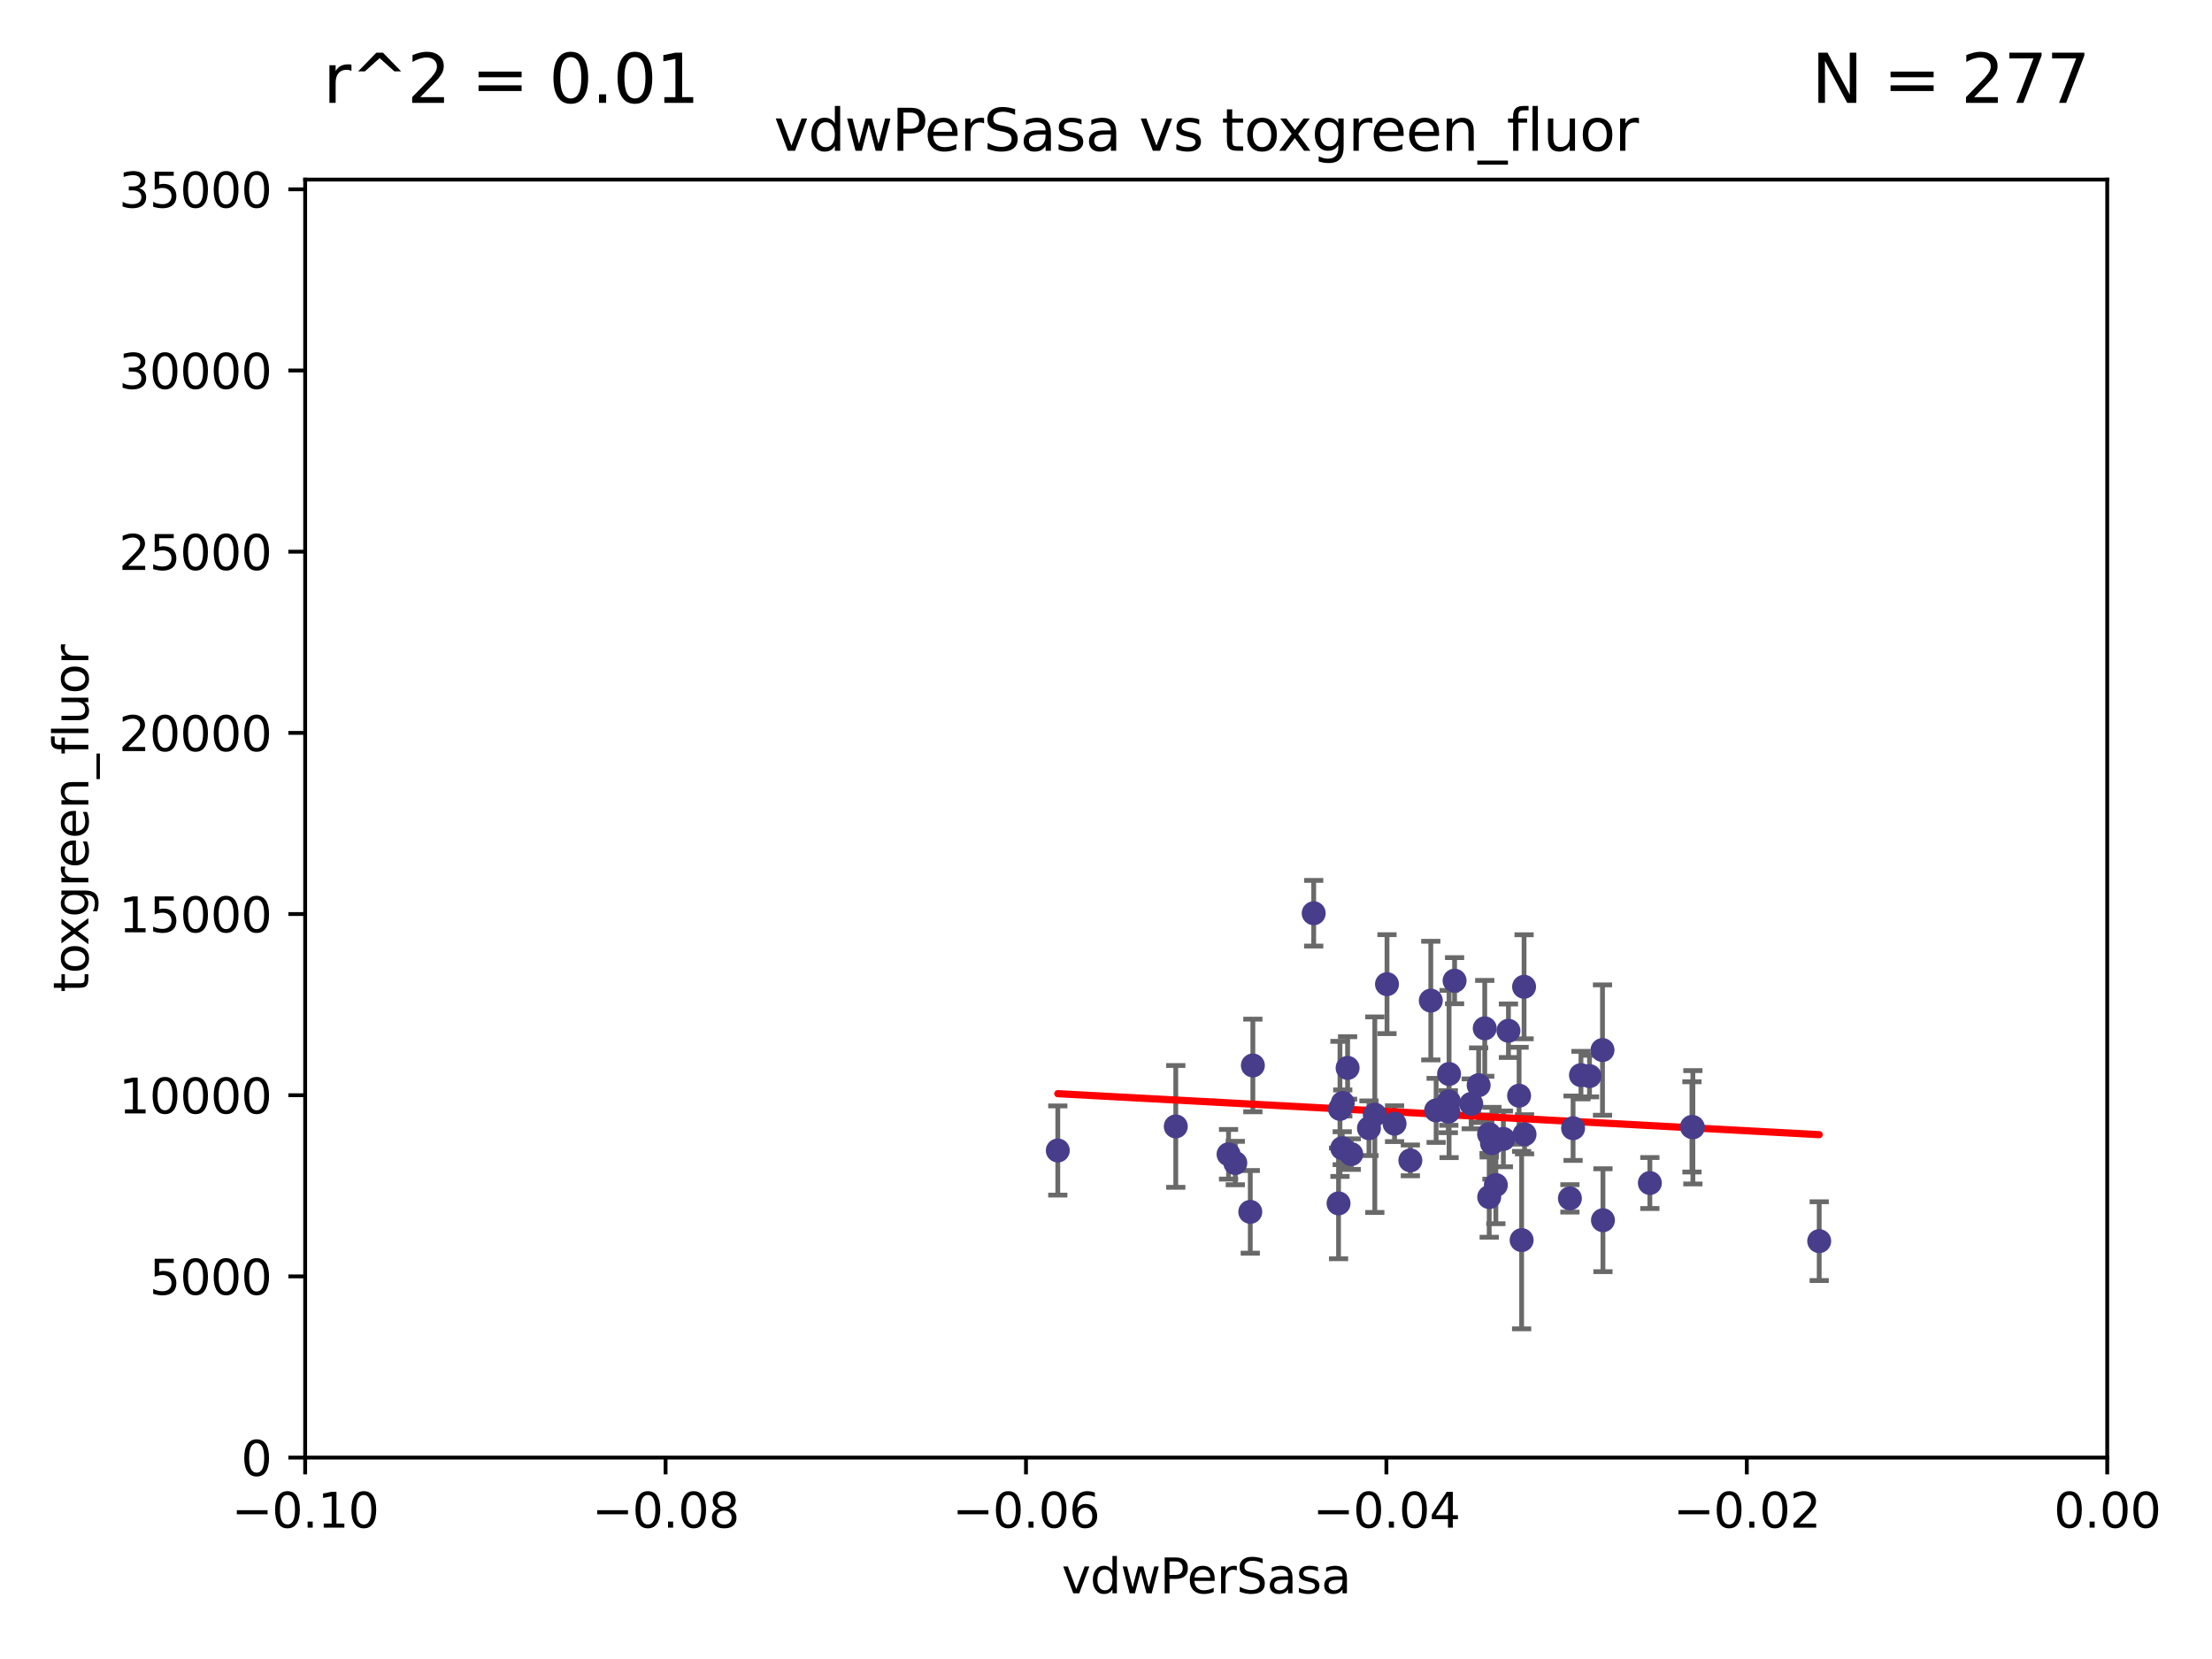 <?xml version="1.0" encoding="utf-8" standalone="no"?>
<!DOCTYPE svg PUBLIC "-//W3C//DTD SVG 1.1//EN"
  "http://www.w3.org/Graphics/SVG/1.1/DTD/svg11.dtd">
<svg xmlns:xlink="http://www.w3.org/1999/xlink" width="460.8pt" height="345.6pt" viewBox="0 0 460.8 345.6" xmlns="http://www.w3.org/2000/svg" version="1.1">
 <defs>
  <style type="text/css">*{stroke-linejoin: round; stroke-linecap: butt}</style>
 </defs>
 <g id="figure_1">
  <g id="patch_1">
   <path d="M 0 345.6 
L 460.8 345.6 
L 460.8 0 
L 0 0 
z
" style="fill: #ffffff"/>
  </g>
  <g id="axes_1">
   <g id="patch_2">
    <path d="M 63.571 303.64 
L 438.975 303.64 
L 438.975 37.411 
L 63.571 37.411 
z
" style="fill: #ffffff"/>
   </g>
   <g id="PathCollection_1">
    <defs>
     <path id="m61503a7f42" d="M 0 1.118 
C 0.297 1.118 0.581 1 0.791 0.791 
C 1 0.581 1.118 0.297 1.118 0 
C 1.118 -0.297 1 -0.581 0.791 -0.791 
C 0.581 -1 0.297 -1.118 0 -1.118 
C -0.297 -1.118 -0.581 -1 -0.791 -0.791 
C -1 -0.581 -1.118 -0.297 -1.118 0 
C -1.118 0.297 -1 0.581 -0.791 0.791 
C -0.581 1 -0.297 1.118 0 1.118 
z
" style="stroke: #483d8b"/>
    </defs>
    <g clip-path="url(#p4b8a49707b)">
     <use xlink:href="#m61503a7f42" x="301.869" y="223.736" style="fill: #483d8b; stroke: #483d8b"/>
     <use xlink:href="#m61503a7f42" x="327.701" y="235.028" style="fill: #483d8b; stroke: #483d8b"/>
     <use xlink:href="#m61503a7f42" x="299.173" y="231.316" style="fill: #483d8b; stroke: #483d8b"/>
     <use xlink:href="#m61503a7f42" x="255.931" y="240.453" style="fill: #483d8b; stroke: #483d8b"/>
     <use xlink:href="#m61503a7f42" x="279.718" y="229.77" style="fill: #483d8b; stroke: #483d8b"/>
     <use xlink:href="#m61503a7f42" x="273.667" y="190.244" style="fill: #483d8b; stroke: #483d8b"/>
     <use xlink:href="#m61503a7f42" x="314.237" y="214.727" style="fill: #483d8b; stroke: #483d8b"/>
     <use xlink:href="#m61503a7f42" x="329.345" y="223.968" style="fill: #483d8b; stroke: #483d8b"/>
     <use xlink:href="#m61503a7f42" x="309.299" y="214.218" style="fill: #483d8b; stroke: #483d8b"/>
     <use xlink:href="#m61503a7f42" x="301.816" y="229.425" style="fill: #483d8b; stroke: #483d8b"/>
     <use xlink:href="#m61503a7f42" x="279.141" y="231.002" style="fill: #483d8b; stroke: #483d8b"/>
     <use xlink:href="#m61503a7f42" x="310.205" y="236.266" style="fill: #483d8b; stroke: #483d8b"/>
     <use xlink:href="#m61503a7f42" x="313.18" y="237.253" style="fill: #483d8b; stroke: #483d8b"/>
     <use xlink:href="#m61503a7f42" x="317.493" y="205.563" style="fill: #483d8b; stroke: #483d8b"/>
     <use xlink:href="#m61503a7f42" x="316.454" y="228.253" style="fill: #483d8b; stroke: #483d8b"/>
     <use xlink:href="#m61503a7f42" x="301.711" y="231.584" style="fill: #483d8b; stroke: #483d8b"/>
     <use xlink:href="#m61503a7f42" x="290.515" y="234.086" style="fill: #483d8b; stroke: #483d8b"/>
     <use xlink:href="#m61503a7f42" x="298.061" y="208.443" style="fill: #483d8b; stroke: #483d8b"/>
     <use xlink:href="#m61503a7f42" x="352.658" y="234.834" style="fill: #483d8b; stroke: #483d8b"/>
     <use xlink:href="#m61503a7f42" x="310.23" y="249.375" style="fill: #483d8b; stroke: #483d8b"/>
     <use xlink:href="#m61503a7f42" x="260.456" y="252.451" style="fill: #483d8b; stroke: #483d8b"/>
     <use xlink:href="#m61503a7f42" x="343.696" y="246.444" style="fill: #483d8b; stroke: #483d8b"/>
     <use xlink:href="#m61503a7f42" x="257.336" y="242.282" style="fill: #483d8b; stroke: #483d8b"/>
     <use xlink:href="#m61503a7f42" x="333.831" y="218.744" style="fill: #483d8b; stroke: #483d8b"/>
     <use xlink:href="#m61503a7f42" x="278.845" y="250.686" style="fill: #483d8b; stroke: #483d8b"/>
     <use xlink:href="#m61503a7f42" x="285.181" y="235.033" style="fill: #483d8b; stroke: #483d8b"/>
     <use xlink:href="#m61503a7f42" x="333.925" y="254.194" style="fill: #483d8b; stroke: #483d8b"/>
     <use xlink:href="#m61503a7f42" x="317.592" y="236.297" style="fill: #483d8b; stroke: #483d8b"/>
     <use xlink:href="#m61503a7f42" x="279.611" y="239.188" style="fill: #483d8b; stroke: #483d8b"/>
     <use xlink:href="#m61503a7f42" x="352.463" y="234.753" style="fill: #483d8b; stroke: #483d8b"/>
     <use xlink:href="#m61503a7f42" x="331.126" y="224.171" style="fill: #483d8b; stroke: #483d8b"/>
     <use xlink:href="#m61503a7f42" x="311.615" y="246.865" style="fill: #483d8b; stroke: #483d8b"/>
     <use xlink:href="#m61503a7f42" x="308.028" y="226.066" style="fill: #483d8b; stroke: #483d8b"/>
     <use xlink:href="#m61503a7f42" x="281.49" y="240.422" style="fill: #483d8b; stroke: #483d8b"/>
     <use xlink:href="#m61503a7f42" x="288.936" y="205.017" style="fill: #483d8b; stroke: #483d8b"/>
     <use xlink:href="#m61503a7f42" x="280.73" y="222.466" style="fill: #483d8b; stroke: #483d8b"/>
     <use xlink:href="#m61503a7f42" x="310.802" y="238.155" style="fill: #483d8b; stroke: #483d8b"/>
     <use xlink:href="#m61503a7f42" x="260.994" y="221.952" style="fill: #483d8b; stroke: #483d8b"/>
     <use xlink:href="#m61503a7f42" x="306.484" y="229.951" style="fill: #483d8b; stroke: #483d8b"/>
     <use xlink:href="#m61503a7f42" x="293.802" y="241.729" style="fill: #483d8b; stroke: #483d8b"/>
     <use xlink:href="#m61503a7f42" x="316.984" y="258.335" style="fill: #483d8b; stroke: #483d8b"/>
     <use xlink:href="#m61503a7f42" x="303.016" y="204.297" style="fill: #483d8b; stroke: #483d8b"/>
     <use xlink:href="#m61503a7f42" x="244.936" y="234.653" style="fill: #483d8b; stroke: #483d8b"/>
     <use xlink:href="#m61503a7f42" x="220.359" y="239.668" style="fill: #483d8b; stroke: #483d8b"/>
     <use xlink:href="#m61503a7f42" x="327.041" y="249.644" style="fill: #483d8b; stroke: #483d8b"/>
     <use xlink:href="#m61503a7f42" x="378.974" y="258.553" style="fill: #483d8b; stroke: #483d8b"/>
     <use xlink:href="#m61503a7f42" x="286.397" y="232.21" style="fill: #483d8b; stroke: #483d8b"/>
    </g>
   </g>
   <g id="matplotlib.axis_1">
    <g id="xtick_1">
     <g id="line2d_1">
      <defs>
       <path id="m9d78a6d07c" d="M 0 0 
L 0 3.5 
" style="stroke: #000000; stroke-width: 0.8"/>
      </defs>
      <g>
       <use xlink:href="#m9d78a6d07c" x="63.571" y="303.64" style="stroke: #000000; stroke-width: 0.8"/>
      </g>
     </g>
     <g id="text_1">
      <!-- −0.10 -->
      <g transform="translate(48.249 318.238)scale(0.1 -0.1)">
       <defs>
        <path id="DejaVuSans-2212" d="M 678 2272 
L 4684 2272 
L 4684 1741 
L 678 1741 
L 678 2272 
z
" transform="scale(0.016)"/>
        <path id="DejaVuSans-30" d="M 2034 4250 
Q 1547 4250 1301 3770 
Q 1056 3291 1056 2328 
Q 1056 1369 1301 889 
Q 1547 409 2034 409 
Q 2525 409 2770 889 
Q 3016 1369 3016 2328 
Q 3016 3291 2770 3770 
Q 2525 4250 2034 4250 
z
M 2034 4750 
Q 2819 4750 3233 4129 
Q 3647 3509 3647 2328 
Q 3647 1150 3233 529 
Q 2819 -91 2034 -91 
Q 1250 -91 836 529 
Q 422 1150 422 2328 
Q 422 3509 836 4129 
Q 1250 4750 2034 4750 
z
" transform="scale(0.016)"/>
        <path id="DejaVuSans-2e" d="M 684 794 
L 1344 794 
L 1344 0 
L 684 0 
L 684 794 
z
" transform="scale(0.016)"/>
        <path id="DejaVuSans-31" d="M 794 531 
L 1825 531 
L 1825 4091 
L 703 3866 
L 703 4441 
L 1819 4666 
L 2450 4666 
L 2450 531 
L 3481 531 
L 3481 0 
L 794 0 
L 794 531 
z
" transform="scale(0.016)"/>
       </defs>
       <use xlink:href="#DejaVuSans-2212"/>
       <use xlink:href="#DejaVuSans-30" x="83.789"/>
       <use xlink:href="#DejaVuSans-2e" x="147.412"/>
       <use xlink:href="#DejaVuSans-31" x="179.199"/>
       <use xlink:href="#DejaVuSans-30" x="242.822"/>
      </g>
     </g>
    </g>
    <g id="xtick_2">
     <g id="line2d_2">
      <g>
       <use xlink:href="#m9d78a6d07c" x="138.652" y="303.64" style="stroke: #000000; stroke-width: 0.8"/>
      </g>
     </g>
     <g id="text_2">
      <!-- −0.08 -->
      <g transform="translate(123.329 318.238)scale(0.1 -0.1)">
       <defs>
        <path id="DejaVuSans-38" d="M 2034 2216 
Q 1584 2216 1326 1975 
Q 1069 1734 1069 1313 
Q 1069 891 1326 650 
Q 1584 409 2034 409 
Q 2484 409 2743 651 
Q 3003 894 3003 1313 
Q 3003 1734 2745 1975 
Q 2488 2216 2034 2216 
z
M 1403 2484 
Q 997 2584 770 2862 
Q 544 3141 544 3541 
Q 544 4100 942 4425 
Q 1341 4750 2034 4750 
Q 2731 4750 3128 4425 
Q 3525 4100 3525 3541 
Q 3525 3141 3298 2862 
Q 3072 2584 2669 2484 
Q 3125 2378 3379 2068 
Q 3634 1759 3634 1313 
Q 3634 634 3220 271 
Q 2806 -91 2034 -91 
Q 1263 -91 848 271 
Q 434 634 434 1313 
Q 434 1759 690 2068 
Q 947 2378 1403 2484 
z
M 1172 3481 
Q 1172 3119 1398 2916 
Q 1625 2713 2034 2713 
Q 2441 2713 2670 2916 
Q 2900 3119 2900 3481 
Q 2900 3844 2670 4047 
Q 2441 4250 2034 4250 
Q 1625 4250 1398 4047 
Q 1172 3844 1172 3481 
z
" transform="scale(0.016)"/>
       </defs>
       <use xlink:href="#DejaVuSans-2212"/>
       <use xlink:href="#DejaVuSans-30" x="83.789"/>
       <use xlink:href="#DejaVuSans-2e" x="147.412"/>
       <use xlink:href="#DejaVuSans-30" x="179.199"/>
       <use xlink:href="#DejaVuSans-38" x="242.822"/>
      </g>
     </g>
    </g>
    <g id="xtick_3">
     <g id="line2d_3">
      <g>
       <use xlink:href="#m9d78a6d07c" x="213.733" y="303.64" style="stroke: #000000; stroke-width: 0.8"/>
      </g>
     </g>
     <g id="text_3">
      <!-- −0.06 -->
      <g transform="translate(198.41 318.238)scale(0.1 -0.1)">
       <defs>
        <path id="DejaVuSans-36" d="M 2113 2584 
Q 1688 2584 1439 2293 
Q 1191 2003 1191 1497 
Q 1191 994 1439 701 
Q 1688 409 2113 409 
Q 2538 409 2786 701 
Q 3034 994 3034 1497 
Q 3034 2003 2786 2293 
Q 2538 2584 2113 2584 
z
M 3366 4563 
L 3366 3988 
Q 3128 4100 2886 4159 
Q 2644 4219 2406 4219 
Q 1781 4219 1451 3797 
Q 1122 3375 1075 2522 
Q 1259 2794 1537 2939 
Q 1816 3084 2150 3084 
Q 2853 3084 3261 2657 
Q 3669 2231 3669 1497 
Q 3669 778 3244 343 
Q 2819 -91 2113 -91 
Q 1303 -91 875 529 
Q 447 1150 447 2328 
Q 447 3434 972 4092 
Q 1497 4750 2381 4750 
Q 2619 4750 2861 4703 
Q 3103 4656 3366 4563 
z
" transform="scale(0.016)"/>
       </defs>
       <use xlink:href="#DejaVuSans-2212"/>
       <use xlink:href="#DejaVuSans-30" x="83.789"/>
       <use xlink:href="#DejaVuSans-2e" x="147.412"/>
       <use xlink:href="#DejaVuSans-30" x="179.199"/>
       <use xlink:href="#DejaVuSans-36" x="242.822"/>
      </g>
     </g>
    </g>
    <g id="xtick_4">
     <g id="line2d_4">
      <g>
       <use xlink:href="#m9d78a6d07c" x="288.813" y="303.64" style="stroke: #000000; stroke-width: 0.8"/>
      </g>
     </g>
     <g id="text_4">
      <!-- −0.04 -->
      <g transform="translate(273.491 318.238)scale(0.1 -0.1)">
       <defs>
        <path id="DejaVuSans-34" d="M 2419 4116 
L 825 1625 
L 2419 1625 
L 2419 4116 
z
M 2253 4666 
L 3047 4666 
L 3047 1625 
L 3713 1625 
L 3713 1100 
L 3047 1100 
L 3047 0 
L 2419 0 
L 2419 1100 
L 313 1100 
L 313 1709 
L 2253 4666 
z
" transform="scale(0.016)"/>
       </defs>
       <use xlink:href="#DejaVuSans-2212"/>
       <use xlink:href="#DejaVuSans-30" x="83.789"/>
       <use xlink:href="#DejaVuSans-2e" x="147.412"/>
       <use xlink:href="#DejaVuSans-30" x="179.199"/>
       <use xlink:href="#DejaVuSans-34" x="242.822"/>
      </g>
     </g>
    </g>
    <g id="xtick_5">
     <g id="line2d_5">
      <g>
       <use xlink:href="#m9d78a6d07c" x="363.894" y="303.64" style="stroke: #000000; stroke-width: 0.8"/>
      </g>
     </g>
     <g id="text_5">
      <!-- −0.02 -->
      <g transform="translate(348.572 318.238)scale(0.1 -0.1)">
       <defs>
        <path id="DejaVuSans-32" d="M 1228 531 
L 3431 531 
L 3431 0 
L 469 0 
L 469 531 
Q 828 903 1448 1529 
Q 2069 2156 2228 2338 
Q 2531 2678 2651 2914 
Q 2772 3150 2772 3378 
Q 2772 3750 2511 3984 
Q 2250 4219 1831 4219 
Q 1534 4219 1204 4116 
Q 875 4013 500 3803 
L 500 4441 
Q 881 4594 1212 4672 
Q 1544 4750 1819 4750 
Q 2544 4750 2975 4387 
Q 3406 4025 3406 3419 
Q 3406 3131 3298 2873 
Q 3191 2616 2906 2266 
Q 2828 2175 2409 1742 
Q 1991 1309 1228 531 
z
" transform="scale(0.016)"/>
       </defs>
       <use xlink:href="#DejaVuSans-2212"/>
       <use xlink:href="#DejaVuSans-30" x="83.789"/>
       <use xlink:href="#DejaVuSans-2e" x="147.412"/>
       <use xlink:href="#DejaVuSans-30" x="179.199"/>
       <use xlink:href="#DejaVuSans-32" x="242.822"/>
      </g>
     </g>
    </g>
    <g id="xtick_6">
     <g id="line2d_6">
      <g>
       <use xlink:href="#m9d78a6d07c" x="438.975" y="303.64" style="stroke: #000000; stroke-width: 0.8"/>
      </g>
     </g>
     <g id="text_6">
      <!-- 0.00 -->
      <g transform="translate(427.842 318.238)scale(0.1 -0.1)">
       <use xlink:href="#DejaVuSans-30"/>
       <use xlink:href="#DejaVuSans-2e" x="63.623"/>
       <use xlink:href="#DejaVuSans-30" x="95.41"/>
       <use xlink:href="#DejaVuSans-30" x="159.033"/>
      </g>
     </g>
    </g>
    <g id="text_7">
     <!-- vdwPerSasa -->
     <g transform="translate(221.178 331.917)scale(0.1 -0.1)">
      <defs>
       <path id="DejaVuSans-76" d="M 191 3500 
L 800 3500 
L 1894 563 
L 2988 3500 
L 3597 3500 
L 2284 0 
L 1503 0 
L 191 3500 
z
" transform="scale(0.016)"/>
       <path id="DejaVuSans-64" d="M 2906 2969 
L 2906 4863 
L 3481 4863 
L 3481 0 
L 2906 0 
L 2906 525 
Q 2725 213 2448 61 
Q 2172 -91 1784 -91 
Q 1150 -91 751 415 
Q 353 922 353 1747 
Q 353 2572 751 3078 
Q 1150 3584 1784 3584 
Q 2172 3584 2448 3432 
Q 2725 3281 2906 2969 
z
M 947 1747 
Q 947 1113 1208 752 
Q 1469 391 1925 391 
Q 2381 391 2643 752 
Q 2906 1113 2906 1747 
Q 2906 2381 2643 2742 
Q 2381 3103 1925 3103 
Q 1469 3103 1208 2742 
Q 947 2381 947 1747 
z
" transform="scale(0.016)"/>
       <path id="DejaVuSans-77" d="M 269 3500 
L 844 3500 
L 1563 769 
L 2278 3500 
L 2956 3500 
L 3675 769 
L 4391 3500 
L 4966 3500 
L 4050 0 
L 3372 0 
L 2619 2869 
L 1863 0 
L 1184 0 
L 269 3500 
z
" transform="scale(0.016)"/>
       <path id="DejaVuSans-50" d="M 1259 4147 
L 1259 2394 
L 2053 2394 
Q 2494 2394 2734 2622 
Q 2975 2850 2975 3272 
Q 2975 3691 2734 3919 
Q 2494 4147 2053 4147 
L 1259 4147 
z
M 628 4666 
L 2053 4666 
Q 2838 4666 3239 4311 
Q 3641 3956 3641 3272 
Q 3641 2581 3239 2228 
Q 2838 1875 2053 1875 
L 1259 1875 
L 1259 0 
L 628 0 
L 628 4666 
z
" transform="scale(0.016)"/>
       <path id="DejaVuSans-65" d="M 3597 1894 
L 3597 1613 
L 953 1613 
Q 991 1019 1311 708 
Q 1631 397 2203 397 
Q 2534 397 2845 478 
Q 3156 559 3463 722 
L 3463 178 
Q 3153 47 2828 -22 
Q 2503 -91 2169 -91 
Q 1331 -91 842 396 
Q 353 884 353 1716 
Q 353 2575 817 3079 
Q 1281 3584 2069 3584 
Q 2775 3584 3186 3129 
Q 3597 2675 3597 1894 
z
M 3022 2063 
Q 3016 2534 2758 2815 
Q 2500 3097 2075 3097 
Q 1594 3097 1305 2825 
Q 1016 2553 972 2059 
L 3022 2063 
z
" transform="scale(0.016)"/>
       <path id="DejaVuSans-72" d="M 2631 2963 
Q 2534 3019 2420 3045 
Q 2306 3072 2169 3072 
Q 1681 3072 1420 2755 
Q 1159 2438 1159 1844 
L 1159 0 
L 581 0 
L 581 3500 
L 1159 3500 
L 1159 2956 
Q 1341 3275 1631 3429 
Q 1922 3584 2338 3584 
Q 2397 3584 2469 3576 
Q 2541 3569 2628 3553 
L 2631 2963 
z
" transform="scale(0.016)"/>
       <path id="DejaVuSans-53" d="M 3425 4513 
L 3425 3897 
Q 3066 4069 2747 4153 
Q 2428 4238 2131 4238 
Q 1616 4238 1336 4038 
Q 1056 3838 1056 3469 
Q 1056 3159 1242 3001 
Q 1428 2844 1947 2747 
L 2328 2669 
Q 3034 2534 3370 2195 
Q 3706 1856 3706 1288 
Q 3706 609 3251 259 
Q 2797 -91 1919 -91 
Q 1588 -91 1214 -16 
Q 841 59 441 206 
L 441 856 
Q 825 641 1194 531 
Q 1563 422 1919 422 
Q 2459 422 2753 634 
Q 3047 847 3047 1241 
Q 3047 1584 2836 1778 
Q 2625 1972 2144 2069 
L 1759 2144 
Q 1053 2284 737 2584 
Q 422 2884 422 3419 
Q 422 4038 858 4394 
Q 1294 4750 2059 4750 
Q 2388 4750 2728 4690 
Q 3069 4631 3425 4513 
z
" transform="scale(0.016)"/>
       <path id="DejaVuSans-61" d="M 2194 1759 
Q 1497 1759 1228 1600 
Q 959 1441 959 1056 
Q 959 750 1161 570 
Q 1363 391 1709 391 
Q 2188 391 2477 730 
Q 2766 1069 2766 1631 
L 2766 1759 
L 2194 1759 
z
M 3341 1997 
L 3341 0 
L 2766 0 
L 2766 531 
Q 2569 213 2275 61 
Q 1981 -91 1556 -91 
Q 1019 -91 701 211 
Q 384 513 384 1019 
Q 384 1609 779 1909 
Q 1175 2209 1959 2209 
L 2766 2209 
L 2766 2266 
Q 2766 2663 2505 2880 
Q 2244 3097 1772 3097 
Q 1472 3097 1187 3025 
Q 903 2953 641 2809 
L 641 3341 
Q 956 3463 1253 3523 
Q 1550 3584 1831 3584 
Q 2591 3584 2966 3190 
Q 3341 2797 3341 1997 
z
" transform="scale(0.016)"/>
       <path id="DejaVuSans-73" d="M 2834 3397 
L 2834 2853 
Q 2591 2978 2328 3040 
Q 2066 3103 1784 3103 
Q 1356 3103 1142 2972 
Q 928 2841 928 2578 
Q 928 2378 1081 2264 
Q 1234 2150 1697 2047 
L 1894 2003 
Q 2506 1872 2764 1633 
Q 3022 1394 3022 966 
Q 3022 478 2636 193 
Q 2250 -91 1575 -91 
Q 1294 -91 989 -36 
Q 684 19 347 128 
L 347 722 
Q 666 556 975 473 
Q 1284 391 1588 391 
Q 1994 391 2212 530 
Q 2431 669 2431 922 
Q 2431 1156 2273 1281 
Q 2116 1406 1581 1522 
L 1381 1569 
Q 847 1681 609 1914 
Q 372 2147 372 2553 
Q 372 3047 722 3315 
Q 1072 3584 1716 3584 
Q 2034 3584 2315 3537 
Q 2597 3491 2834 3397 
z
" transform="scale(0.016)"/>
      </defs>
      <use xlink:href="#DejaVuSans-76"/>
      <use xlink:href="#DejaVuSans-64" x="59.18"/>
      <use xlink:href="#DejaVuSans-77" x="122.656"/>
      <use xlink:href="#DejaVuSans-50" x="204.443"/>
      <use xlink:href="#DejaVuSans-65" x="261.121"/>
      <use xlink:href="#DejaVuSans-72" x="322.645"/>
      <use xlink:href="#DejaVuSans-53" x="363.758"/>
      <use xlink:href="#DejaVuSans-61" x="427.234"/>
      <use xlink:href="#DejaVuSans-73" x="488.514"/>
      <use xlink:href="#DejaVuSans-61" x="540.613"/>
     </g>
    </g>
   </g>
   <g id="matplotlib.axis_2">
    <g id="ytick_1">
     <g id="line2d_7">
      <defs>
       <path id="mb62cfe58e7" d="M 0 0 
L -3.5 0 
" style="stroke: #000000; stroke-width: 0.8"/>
      </defs>
      <g>
       <use xlink:href="#mb62cfe58e7" x="63.571" y="303.64" style="stroke: #000000; stroke-width: 0.8"/>
      </g>
     </g>
     <g id="text_8">
      <!-- 0 -->
      <g transform="translate(50.209 307.439)scale(0.1 -0.1)">
       <use xlink:href="#DejaVuSans-30"/>
      </g>
     </g>
    </g>
    <g id="ytick_2">
     <g id="line2d_8">
      <g>
       <use xlink:href="#mb62cfe58e7" x="63.571" y="265.897" style="stroke: #000000; stroke-width: 0.8"/>
      </g>
     </g>
     <g id="text_9">
      <!-- 5000 -->
      <g transform="translate(31.121 269.696)scale(0.1 -0.1)">
       <defs>
        <path id="DejaVuSans-35" d="M 691 4666 
L 3169 4666 
L 3169 4134 
L 1269 4134 
L 1269 2991 
Q 1406 3038 1543 3061 
Q 1681 3084 1819 3084 
Q 2600 3084 3056 2656 
Q 3513 2228 3513 1497 
Q 3513 744 3044 326 
Q 2575 -91 1722 -91 
Q 1428 -91 1123 -41 
Q 819 9 494 109 
L 494 744 
Q 775 591 1075 516 
Q 1375 441 1709 441 
Q 2250 441 2565 725 
Q 2881 1009 2881 1497 
Q 2881 1984 2565 2268 
Q 2250 2553 1709 2553 
Q 1456 2553 1204 2497 
Q 953 2441 691 2322 
L 691 4666 
z
" transform="scale(0.016)"/>
       </defs>
       <use xlink:href="#DejaVuSans-35"/>
       <use xlink:href="#DejaVuSans-30" x="63.623"/>
       <use xlink:href="#DejaVuSans-30" x="127.246"/>
       <use xlink:href="#DejaVuSans-30" x="190.869"/>
      </g>
     </g>
    </g>
    <g id="ytick_3">
     <g id="line2d_9">
      <g>
       <use xlink:href="#mb62cfe58e7" x="63.571" y="228.154" style="stroke: #000000; stroke-width: 0.8"/>
      </g>
     </g>
     <g id="text_10">
      <!-- 10000 -->
      <g transform="translate(24.759 231.953)scale(0.1 -0.1)">
       <use xlink:href="#DejaVuSans-31"/>
       <use xlink:href="#DejaVuSans-30" x="63.623"/>
       <use xlink:href="#DejaVuSans-30" x="127.246"/>
       <use xlink:href="#DejaVuSans-30" x="190.869"/>
       <use xlink:href="#DejaVuSans-30" x="254.492"/>
      </g>
     </g>
    </g>
    <g id="ytick_4">
     <g id="line2d_10">
      <g>
       <use xlink:href="#mb62cfe58e7" x="63.571" y="190.411" style="stroke: #000000; stroke-width: 0.8"/>
      </g>
     </g>
     <g id="text_11">
      <!-- 15000 -->
      <g transform="translate(24.759 194.21)scale(0.1 -0.1)">
       <use xlink:href="#DejaVuSans-31"/>
       <use xlink:href="#DejaVuSans-35" x="63.623"/>
       <use xlink:href="#DejaVuSans-30" x="127.246"/>
       <use xlink:href="#DejaVuSans-30" x="190.869"/>
       <use xlink:href="#DejaVuSans-30" x="254.492"/>
      </g>
     </g>
    </g>
    <g id="ytick_5">
     <g id="line2d_11">
      <g>
       <use xlink:href="#mb62cfe58e7" x="63.571" y="152.668" style="stroke: #000000; stroke-width: 0.8"/>
      </g>
     </g>
     <g id="text_12">
      <!-- 20000 -->
      <g transform="translate(24.759 156.467)scale(0.1 -0.1)">
       <use xlink:href="#DejaVuSans-32"/>
       <use xlink:href="#DejaVuSans-30" x="63.623"/>
       <use xlink:href="#DejaVuSans-30" x="127.246"/>
       <use xlink:href="#DejaVuSans-30" x="190.869"/>
       <use xlink:href="#DejaVuSans-30" x="254.492"/>
      </g>
     </g>
    </g>
    <g id="ytick_6">
     <g id="line2d_12">
      <g>
       <use xlink:href="#mb62cfe58e7" x="63.571" y="114.925" style="stroke: #000000; stroke-width: 0.8"/>
      </g>
     </g>
     <g id="text_13">
      <!-- 25000 -->
      <g transform="translate(24.759 118.724)scale(0.1 -0.1)">
       <use xlink:href="#DejaVuSans-32"/>
       <use xlink:href="#DejaVuSans-35" x="63.623"/>
       <use xlink:href="#DejaVuSans-30" x="127.246"/>
       <use xlink:href="#DejaVuSans-30" x="190.869"/>
       <use xlink:href="#DejaVuSans-30" x="254.492"/>
      </g>
     </g>
    </g>
    <g id="ytick_7">
     <g id="line2d_13">
      <g>
       <use xlink:href="#mb62cfe58e7" x="63.571" y="77.181" style="stroke: #000000; stroke-width: 0.8"/>
      </g>
     </g>
     <g id="text_14">
      <!-- 30000 -->
      <g transform="translate(24.759 80.981)scale(0.1 -0.1)">
       <defs>
        <path id="DejaVuSans-33" d="M 2597 2516 
Q 3050 2419 3304 2112 
Q 3559 1806 3559 1356 
Q 3559 666 3084 287 
Q 2609 -91 1734 -91 
Q 1441 -91 1130 -33 
Q 819 25 488 141 
L 488 750 
Q 750 597 1062 519 
Q 1375 441 1716 441 
Q 2309 441 2620 675 
Q 2931 909 2931 1356 
Q 2931 1769 2642 2001 
Q 2353 2234 1838 2234 
L 1294 2234 
L 1294 2753 
L 1863 2753 
Q 2328 2753 2575 2939 
Q 2822 3125 2822 3475 
Q 2822 3834 2567 4026 
Q 2313 4219 1838 4219 
Q 1578 4219 1281 4162 
Q 984 4106 628 3988 
L 628 4550 
Q 988 4650 1302 4700 
Q 1616 4750 1894 4750 
Q 2613 4750 3031 4423 
Q 3450 4097 3450 3541 
Q 3450 3153 3228 2886 
Q 3006 2619 2597 2516 
z
" transform="scale(0.016)"/>
       </defs>
       <use xlink:href="#DejaVuSans-33"/>
       <use xlink:href="#DejaVuSans-30" x="63.623"/>
       <use xlink:href="#DejaVuSans-30" x="127.246"/>
       <use xlink:href="#DejaVuSans-30" x="190.869"/>
       <use xlink:href="#DejaVuSans-30" x="254.492"/>
      </g>
     </g>
    </g>
    <g id="ytick_8">
     <g id="line2d_14">
      <g>
       <use xlink:href="#mb62cfe58e7" x="63.571" y="39.438" style="stroke: #000000; stroke-width: 0.8"/>
      </g>
     </g>
     <g id="text_15">
      <!-- 35000 -->
      <g transform="translate(24.759 43.238)scale(0.1 -0.1)">
       <use xlink:href="#DejaVuSans-33"/>
       <use xlink:href="#DejaVuSans-35" x="63.623"/>
       <use xlink:href="#DejaVuSans-30" x="127.246"/>
       <use xlink:href="#DejaVuSans-30" x="190.869"/>
       <use xlink:href="#DejaVuSans-30" x="254.492"/>
      </g>
     </g>
    </g>
    <g id="text_16">
     <!-- toxgreen_fluor -->
     <g transform="translate(18.401 206.72)rotate(-90)scale(0.1 -0.1)">
      <defs>
       <path id="DejaVuSans-74" d="M 1172 4494 
L 1172 3500 
L 2356 3500 
L 2356 3053 
L 1172 3053 
L 1172 1153 
Q 1172 725 1289 603 
Q 1406 481 1766 481 
L 2356 481 
L 2356 0 
L 1766 0 
Q 1100 0 847 248 
Q 594 497 594 1153 
L 594 3053 
L 172 3053 
L 172 3500 
L 594 3500 
L 594 4494 
L 1172 4494 
z
" transform="scale(0.016)"/>
       <path id="DejaVuSans-6f" d="M 1959 3097 
Q 1497 3097 1228 2736 
Q 959 2375 959 1747 
Q 959 1119 1226 758 
Q 1494 397 1959 397 
Q 2419 397 2687 759 
Q 2956 1122 2956 1747 
Q 2956 2369 2687 2733 
Q 2419 3097 1959 3097 
z
M 1959 3584 
Q 2709 3584 3137 3096 
Q 3566 2609 3566 1747 
Q 3566 888 3137 398 
Q 2709 -91 1959 -91 
Q 1206 -91 779 398 
Q 353 888 353 1747 
Q 353 2609 779 3096 
Q 1206 3584 1959 3584 
z
" transform="scale(0.016)"/>
       <path id="DejaVuSans-78" d="M 3513 3500 
L 2247 1797 
L 3578 0 
L 2900 0 
L 1881 1375 
L 863 0 
L 184 0 
L 1544 1831 
L 300 3500 
L 978 3500 
L 1906 2253 
L 2834 3500 
L 3513 3500 
z
" transform="scale(0.016)"/>
       <path id="DejaVuSans-67" d="M 2906 1791 
Q 2906 2416 2648 2759 
Q 2391 3103 1925 3103 
Q 1463 3103 1205 2759 
Q 947 2416 947 1791 
Q 947 1169 1205 825 
Q 1463 481 1925 481 
Q 2391 481 2648 825 
Q 2906 1169 2906 1791 
z
M 3481 434 
Q 3481 -459 3084 -895 
Q 2688 -1331 1869 -1331 
Q 1566 -1331 1297 -1286 
Q 1028 -1241 775 -1147 
L 775 -588 
Q 1028 -725 1275 -790 
Q 1522 -856 1778 -856 
Q 2344 -856 2625 -561 
Q 2906 -266 2906 331 
L 2906 616 
Q 2728 306 2450 153 
Q 2172 0 1784 0 
Q 1141 0 747 490 
Q 353 981 353 1791 
Q 353 2603 747 3093 
Q 1141 3584 1784 3584 
Q 2172 3584 2450 3431 
Q 2728 3278 2906 2969 
L 2906 3500 
L 3481 3500 
L 3481 434 
z
" transform="scale(0.016)"/>
       <path id="DejaVuSans-6e" d="M 3513 2113 
L 3513 0 
L 2938 0 
L 2938 2094 
Q 2938 2591 2744 2837 
Q 2550 3084 2163 3084 
Q 1697 3084 1428 2787 
Q 1159 2491 1159 1978 
L 1159 0 
L 581 0 
L 581 3500 
L 1159 3500 
L 1159 2956 
Q 1366 3272 1645 3428 
Q 1925 3584 2291 3584 
Q 2894 3584 3203 3211 
Q 3513 2838 3513 2113 
z
" transform="scale(0.016)"/>
       <path id="DejaVuSans-5f" d="M 3263 -1063 
L 3263 -1509 
L -63 -1509 
L -63 -1063 
L 3263 -1063 
z
" transform="scale(0.016)"/>
       <path id="DejaVuSans-66" d="M 2375 4863 
L 2375 4384 
L 1825 4384 
Q 1516 4384 1395 4259 
Q 1275 4134 1275 3809 
L 1275 3500 
L 2222 3500 
L 2222 3053 
L 1275 3053 
L 1275 0 
L 697 0 
L 697 3053 
L 147 3053 
L 147 3500 
L 697 3500 
L 697 3744 
Q 697 4328 969 4595 
Q 1241 4863 1831 4863 
L 2375 4863 
z
" transform="scale(0.016)"/>
       <path id="DejaVuSans-6c" d="M 603 4863 
L 1178 4863 
L 1178 0 
L 603 0 
L 603 4863 
z
" transform="scale(0.016)"/>
       <path id="DejaVuSans-75" d="M 544 1381 
L 544 3500 
L 1119 3500 
L 1119 1403 
Q 1119 906 1312 657 
Q 1506 409 1894 409 
Q 2359 409 2629 706 
Q 2900 1003 2900 1516 
L 2900 3500 
L 3475 3500 
L 3475 0 
L 2900 0 
L 2900 538 
Q 2691 219 2414 64 
Q 2138 -91 1772 -91 
Q 1169 -91 856 284 
Q 544 659 544 1381 
z
M 1991 3584 
L 1991 3584 
z
" transform="scale(0.016)"/>
      </defs>
      <use xlink:href="#DejaVuSans-74"/>
      <use xlink:href="#DejaVuSans-6f" x="39.209"/>
      <use xlink:href="#DejaVuSans-78" x="97.266"/>
      <use xlink:href="#DejaVuSans-67" x="156.445"/>
      <use xlink:href="#DejaVuSans-72" x="219.922"/>
      <use xlink:href="#DejaVuSans-65" x="258.785"/>
      <use xlink:href="#DejaVuSans-65" x="320.309"/>
      <use xlink:href="#DejaVuSans-6e" x="381.832"/>
      <use xlink:href="#DejaVuSans-5f" x="445.211"/>
      <use xlink:href="#DejaVuSans-66" x="495.211"/>
      <use xlink:href="#DejaVuSans-6c" x="530.416"/>
      <use xlink:href="#DejaVuSans-75" x="558.199"/>
      <use xlink:href="#DejaVuSans-6f" x="621.578"/>
      <use xlink:href="#DejaVuSans-72" x="682.76"/>
     </g>
    </g>
   </g>
   <g id="LineCollection_1">
    <path d="M 301.869 241.154 
L 301.869 206.318 
" clip-path="url(#p4b8a49707b)" style="fill: none; stroke: #696969"/>
    <path d="M 327.701 241.739 
L 327.701 228.317 
" clip-path="url(#p4b8a49707b)" style="fill: none; stroke: #696969"/>
    <path d="M 299.173 237.99 
L 299.173 224.641 
" clip-path="url(#p4b8a49707b)" style="fill: none; stroke: #696969"/>
    <path d="M 255.931 245.626 
L 255.931 235.281 
" clip-path="url(#p4b8a49707b)" style="fill: none; stroke: #696969"/>
    <path d="M 279.718 232.482 
L 279.718 227.057 
" clip-path="url(#p4b8a49707b)" style="fill: none; stroke: #696969"/>
    <path d="M 273.667 197.084 
L 273.667 183.404 
" clip-path="url(#p4b8a49707b)" style="fill: none; stroke: #696969"/>
    <path d="M 314.237 220.297 
L 314.237 209.156 
" clip-path="url(#p4b8a49707b)" style="fill: none; stroke: #696969"/>
    <path d="M 329.345 228.917 
L 329.345 219.019 
" clip-path="url(#p4b8a49707b)" style="fill: none; stroke: #696969"/>
    <path d="M 309.299 224.199 
L 309.299 204.238 
" clip-path="url(#p4b8a49707b)" style="fill: none; stroke: #696969"/>
    <path d="M 301.816 234.422 
L 301.816 224.428 
" clip-path="url(#p4b8a49707b)" style="fill: none; stroke: #696969"/>
    <path d="M 279.141 245.072 
L 279.141 216.932 
" clip-path="url(#p4b8a49707b)" style="fill: none; stroke: #696969"/>
    <path d="M 310.205 240.272 
L 310.205 232.259 
" clip-path="url(#p4b8a49707b)" style="fill: none; stroke: #696969"/>
    <path d="M 313.18 243.059 
L 313.18 231.446 
" clip-path="url(#p4b8a49707b)" style="fill: none; stroke: #696969"/>
    <path d="M 317.493 216.397 
L 317.493 194.729 
" clip-path="url(#p4b8a49707b)" style="fill: none; stroke: #696969"/>
    <path d="M 316.454 238.34 
L 316.454 218.166 
" clip-path="url(#p4b8a49707b)" style="fill: none; stroke: #696969"/>
    <path d="M 301.711 235.959 
L 301.711 227.209 
" clip-path="url(#p4b8a49707b)" style="fill: none; stroke: #696969"/>
    <path d="M 290.515 237.817 
L 290.515 230.356 
" clip-path="url(#p4b8a49707b)" style="fill: none; stroke: #696969"/>
    <path d="M 298.061 220.796 
L 298.061 196.09 
" clip-path="url(#p4b8a49707b)" style="fill: none; stroke: #696969"/>
    <path d="M 352.658 246.641 
L 352.658 223.027 
" clip-path="url(#p4b8a49707b)" style="fill: none; stroke: #696969"/>
    <path d="M 310.23 257.734 
L 310.23 241.015 
" clip-path="url(#p4b8a49707b)" style="fill: none; stroke: #696969"/>
    <path d="M 260.456 261.059 
L 260.456 243.844 
" clip-path="url(#p4b8a49707b)" style="fill: none; stroke: #696969"/>
    <path d="M 343.696 251.757 
L 343.696 241.132 
" clip-path="url(#p4b8a49707b)" style="fill: none; stroke: #696969"/>
    <path d="M 257.336 246.804 
L 257.336 237.76 
" clip-path="url(#p4b8a49707b)" style="fill: none; stroke: #696969"/>
    <path d="M 333.831 232.323 
L 333.831 205.165 
" clip-path="url(#p4b8a49707b)" style="fill: none; stroke: #696969"/>
    <path d="M 278.845 262.218 
L 278.845 239.155 
" clip-path="url(#p4b8a49707b)" style="fill: none; stroke: #696969"/>
    <path d="M 285.181 240.729 
L 285.181 229.338 
" clip-path="url(#p4b8a49707b)" style="fill: none; stroke: #696969"/>
    <path d="M 333.925 264.912 
L 333.925 243.475 
" clip-path="url(#p4b8a49707b)" style="fill: none; stroke: #696969"/>
    <path d="M 317.592 240.375 
L 317.592 232.22 
" clip-path="url(#p4b8a49707b)" style="fill: none; stroke: #696969"/>
    <path d="M 279.611 242.617 
L 279.611 235.758 
" clip-path="url(#p4b8a49707b)" style="fill: none; stroke: #696969"/>
    <path d="M 352.463 244.157 
L 352.463 225.349 
" clip-path="url(#p4b8a49707b)" style="fill: none; stroke: #696969"/>
    <path d="M 331.126 228.505 
L 331.126 219.838 
" clip-path="url(#p4b8a49707b)" style="fill: none; stroke: #696969"/>
    <path d="M 311.615 254.917 
L 311.615 238.814 
" clip-path="url(#p4b8a49707b)" style="fill: none; stroke: #696969"/>
    <path d="M 308.028 233.841 
L 308.028 218.291 
" clip-path="url(#p4b8a49707b)" style="fill: none; stroke: #696969"/>
    <path d="M 281.49 243.608 
L 281.49 237.237 
" clip-path="url(#p4b8a49707b)" style="fill: none; stroke: #696969"/>
    <path d="M 288.936 215.323 
L 288.936 194.711 
" clip-path="url(#p4b8a49707b)" style="fill: none; stroke: #696969"/>
    <path d="M 280.73 228.968 
L 280.73 215.964 
" clip-path="url(#p4b8a49707b)" style="fill: none; stroke: #696969"/>
    <path d="M 310.802 245.638 
L 310.802 230.673 
" clip-path="url(#p4b8a49707b)" style="fill: none; stroke: #696969"/>
    <path d="M 260.994 231.603 
L 260.994 212.302 
" clip-path="url(#p4b8a49707b)" style="fill: none; stroke: #696969"/>
    <path d="M 306.484 235.151 
L 306.484 224.751 
" clip-path="url(#p4b8a49707b)" style="fill: none; stroke: #696969"/>
    <path d="M 293.802 244.936 
L 293.802 238.522 
" clip-path="url(#p4b8a49707b)" style="fill: none; stroke: #696969"/>
    <path d="M 316.984 276.815 
L 316.984 239.855 
" clip-path="url(#p4b8a49707b)" style="fill: none; stroke: #696969"/>
    <path d="M 303.016 209.102 
L 303.016 199.491 
" clip-path="url(#p4b8a49707b)" style="fill: none; stroke: #696969"/>
    <path d="M 244.936 247.341 
L 244.936 221.966 
" clip-path="url(#p4b8a49707b)" style="fill: none; stroke: #696969"/>
    <path d="M 220.359 248.957 
L 220.359 230.379 
" clip-path="url(#p4b8a49707b)" style="fill: none; stroke: #696969"/>
    <path d="M 327.041 252.498 
L 327.041 246.79 
" clip-path="url(#p4b8a49707b)" style="fill: none; stroke: #696969"/>
    <path d="M 378.974 266.759 
L 378.974 250.347 
" clip-path="url(#p4b8a49707b)" style="fill: none; stroke: #696969"/>
    <path d="M 286.397 252.581 
L 286.397 211.839 
" clip-path="url(#p4b8a49707b)" style="fill: none; stroke: #696969"/>
   </g>
   <g id="line2d_15">
    <defs>
     <path id="m51f96bc214" d="M 2 0 
L -2 -0 
" style="stroke: #696969"/>
    </defs>
    <g clip-path="url(#p4b8a49707b)">
     <use xlink:href="#m51f96bc214" x="301.869" y="241.154" style="fill: #696969; stroke: #696969"/>
     <use xlink:href="#m51f96bc214" x="327.701" y="241.739" style="fill: #696969; stroke: #696969"/>
     <use xlink:href="#m51f96bc214" x="299.173" y="237.99" style="fill: #696969; stroke: #696969"/>
     <use xlink:href="#m51f96bc214" x="255.931" y="245.626" style="fill: #696969; stroke: #696969"/>
     <use xlink:href="#m51f96bc214" x="279.718" y="232.482" style="fill: #696969; stroke: #696969"/>
     <use xlink:href="#m51f96bc214" x="273.667" y="197.084" style="fill: #696969; stroke: #696969"/>
     <use xlink:href="#m51f96bc214" x="314.237" y="220.297" style="fill: #696969; stroke: #696969"/>
     <use xlink:href="#m51f96bc214" x="329.345" y="228.917" style="fill: #696969; stroke: #696969"/>
     <use xlink:href="#m51f96bc214" x="309.299" y="224.199" style="fill: #696969; stroke: #696969"/>
     <use xlink:href="#m51f96bc214" x="301.816" y="234.422" style="fill: #696969; stroke: #696969"/>
     <use xlink:href="#m51f96bc214" x="279.141" y="245.072" style="fill: #696969; stroke: #696969"/>
     <use xlink:href="#m51f96bc214" x="310.205" y="240.272" style="fill: #696969; stroke: #696969"/>
     <use xlink:href="#m51f96bc214" x="313.18" y="243.059" style="fill: #696969; stroke: #696969"/>
     <use xlink:href="#m51f96bc214" x="317.493" y="216.397" style="fill: #696969; stroke: #696969"/>
     <use xlink:href="#m51f96bc214" x="316.454" y="238.34" style="fill: #696969; stroke: #696969"/>
     <use xlink:href="#m51f96bc214" x="301.711" y="235.959" style="fill: #696969; stroke: #696969"/>
     <use xlink:href="#m51f96bc214" x="290.515" y="237.817" style="fill: #696969; stroke: #696969"/>
     <use xlink:href="#m51f96bc214" x="298.061" y="220.796" style="fill: #696969; stroke: #696969"/>
     <use xlink:href="#m51f96bc214" x="352.658" y="246.641" style="fill: #696969; stroke: #696969"/>
     <use xlink:href="#m51f96bc214" x="310.23" y="257.734" style="fill: #696969; stroke: #696969"/>
     <use xlink:href="#m51f96bc214" x="260.456" y="261.059" style="fill: #696969; stroke: #696969"/>
     <use xlink:href="#m51f96bc214" x="343.696" y="251.757" style="fill: #696969; stroke: #696969"/>
     <use xlink:href="#m51f96bc214" x="257.336" y="246.804" style="fill: #696969; stroke: #696969"/>
     <use xlink:href="#m51f96bc214" x="333.831" y="232.323" style="fill: #696969; stroke: #696969"/>
     <use xlink:href="#m51f96bc214" x="278.845" y="262.218" style="fill: #696969; stroke: #696969"/>
     <use xlink:href="#m51f96bc214" x="285.181" y="240.729" style="fill: #696969; stroke: #696969"/>
     <use xlink:href="#m51f96bc214" x="333.925" y="264.912" style="fill: #696969; stroke: #696969"/>
     <use xlink:href="#m51f96bc214" x="317.592" y="240.375" style="fill: #696969; stroke: #696969"/>
     <use xlink:href="#m51f96bc214" x="279.611" y="242.617" style="fill: #696969; stroke: #696969"/>
     <use xlink:href="#m51f96bc214" x="352.463" y="244.157" style="fill: #696969; stroke: #696969"/>
     <use xlink:href="#m51f96bc214" x="331.126" y="228.505" style="fill: #696969; stroke: #696969"/>
     <use xlink:href="#m51f96bc214" x="311.615" y="254.917" style="fill: #696969; stroke: #696969"/>
     <use xlink:href="#m51f96bc214" x="308.028" y="233.841" style="fill: #696969; stroke: #696969"/>
     <use xlink:href="#m51f96bc214" x="281.49" y="243.608" style="fill: #696969; stroke: #696969"/>
     <use xlink:href="#m51f96bc214" x="288.936" y="215.323" style="fill: #696969; stroke: #696969"/>
     <use xlink:href="#m51f96bc214" x="280.73" y="228.968" style="fill: #696969; stroke: #696969"/>
     <use xlink:href="#m51f96bc214" x="310.802" y="245.638" style="fill: #696969; stroke: #696969"/>
     <use xlink:href="#m51f96bc214" x="260.994" y="231.603" style="fill: #696969; stroke: #696969"/>
     <use xlink:href="#m51f96bc214" x="306.484" y="235.151" style="fill: #696969; stroke: #696969"/>
     <use xlink:href="#m51f96bc214" x="293.802" y="244.936" style="fill: #696969; stroke: #696969"/>
     <use xlink:href="#m51f96bc214" x="316.984" y="276.815" style="fill: #696969; stroke: #696969"/>
     <use xlink:href="#m51f96bc214" x="303.016" y="209.102" style="fill: #696969; stroke: #696969"/>
     <use xlink:href="#m51f96bc214" x="244.936" y="247.341" style="fill: #696969; stroke: #696969"/>
     <use xlink:href="#m51f96bc214" x="220.359" y="248.957" style="fill: #696969; stroke: #696969"/>
     <use xlink:href="#m51f96bc214" x="327.041" y="252.498" style="fill: #696969; stroke: #696969"/>
     <use xlink:href="#m51f96bc214" x="378.974" y="266.759" style="fill: #696969; stroke: #696969"/>
     <use xlink:href="#m51f96bc214" x="286.397" y="252.581" style="fill: #696969; stroke: #696969"/>
    </g>
   </g>
   <g id="line2d_16">
    <g clip-path="url(#p4b8a49707b)">
     <use xlink:href="#m51f96bc214" x="301.869" y="206.318" style="fill: #696969; stroke: #696969"/>
     <use xlink:href="#m51f96bc214" x="327.701" y="228.317" style="fill: #696969; stroke: #696969"/>
     <use xlink:href="#m51f96bc214" x="299.173" y="224.641" style="fill: #696969; stroke: #696969"/>
     <use xlink:href="#m51f96bc214" x="255.931" y="235.281" style="fill: #696969; stroke: #696969"/>
     <use xlink:href="#m51f96bc214" x="279.718" y="227.057" style="fill: #696969; stroke: #696969"/>
     <use xlink:href="#m51f96bc214" x="273.667" y="183.404" style="fill: #696969; stroke: #696969"/>
     <use xlink:href="#m51f96bc214" x="314.237" y="209.156" style="fill: #696969; stroke: #696969"/>
     <use xlink:href="#m51f96bc214" x="329.345" y="219.019" style="fill: #696969; stroke: #696969"/>
     <use xlink:href="#m51f96bc214" x="309.299" y="204.238" style="fill: #696969; stroke: #696969"/>
     <use xlink:href="#m51f96bc214" x="301.816" y="224.428" style="fill: #696969; stroke: #696969"/>
     <use xlink:href="#m51f96bc214" x="279.141" y="216.932" style="fill: #696969; stroke: #696969"/>
     <use xlink:href="#m51f96bc214" x="310.205" y="232.259" style="fill: #696969; stroke: #696969"/>
     <use xlink:href="#m51f96bc214" x="313.18" y="231.446" style="fill: #696969; stroke: #696969"/>
     <use xlink:href="#m51f96bc214" x="317.493" y="194.729" style="fill: #696969; stroke: #696969"/>
     <use xlink:href="#m51f96bc214" x="316.454" y="218.166" style="fill: #696969; stroke: #696969"/>
     <use xlink:href="#m51f96bc214" x="301.711" y="227.209" style="fill: #696969; stroke: #696969"/>
     <use xlink:href="#m51f96bc214" x="290.515" y="230.356" style="fill: #696969; stroke: #696969"/>
     <use xlink:href="#m51f96bc214" x="298.061" y="196.09" style="fill: #696969; stroke: #696969"/>
     <use xlink:href="#m51f96bc214" x="352.658" y="223.027" style="fill: #696969; stroke: #696969"/>
     <use xlink:href="#m51f96bc214" x="310.23" y="241.015" style="fill: #696969; stroke: #696969"/>
     <use xlink:href="#m51f96bc214" x="260.456" y="243.844" style="fill: #696969; stroke: #696969"/>
     <use xlink:href="#m51f96bc214" x="343.696" y="241.132" style="fill: #696969; stroke: #696969"/>
     <use xlink:href="#m51f96bc214" x="257.336" y="237.76" style="fill: #696969; stroke: #696969"/>
     <use xlink:href="#m51f96bc214" x="333.831" y="205.165" style="fill: #696969; stroke: #696969"/>
     <use xlink:href="#m51f96bc214" x="278.845" y="239.155" style="fill: #696969; stroke: #696969"/>
     <use xlink:href="#m51f96bc214" x="285.181" y="229.338" style="fill: #696969; stroke: #696969"/>
     <use xlink:href="#m51f96bc214" x="333.925" y="243.475" style="fill: #696969; stroke: #696969"/>
     <use xlink:href="#m51f96bc214" x="317.592" y="232.22" style="fill: #696969; stroke: #696969"/>
     <use xlink:href="#m51f96bc214" x="279.611" y="235.758" style="fill: #696969; stroke: #696969"/>
     <use xlink:href="#m51f96bc214" x="352.463" y="225.349" style="fill: #696969; stroke: #696969"/>
     <use xlink:href="#m51f96bc214" x="331.126" y="219.838" style="fill: #696969; stroke: #696969"/>
     <use xlink:href="#m51f96bc214" x="311.615" y="238.814" style="fill: #696969; stroke: #696969"/>
     <use xlink:href="#m51f96bc214" x="308.028" y="218.291" style="fill: #696969; stroke: #696969"/>
     <use xlink:href="#m51f96bc214" x="281.49" y="237.237" style="fill: #696969; stroke: #696969"/>
     <use xlink:href="#m51f96bc214" x="288.936" y="194.711" style="fill: #696969; stroke: #696969"/>
     <use xlink:href="#m51f96bc214" x="280.73" y="215.964" style="fill: #696969; stroke: #696969"/>
     <use xlink:href="#m51f96bc214" x="310.802" y="230.673" style="fill: #696969; stroke: #696969"/>
     <use xlink:href="#m51f96bc214" x="260.994" y="212.302" style="fill: #696969; stroke: #696969"/>
     <use xlink:href="#m51f96bc214" x="306.484" y="224.751" style="fill: #696969; stroke: #696969"/>
     <use xlink:href="#m51f96bc214" x="293.802" y="238.522" style="fill: #696969; stroke: #696969"/>
     <use xlink:href="#m51f96bc214" x="316.984" y="239.855" style="fill: #696969; stroke: #696969"/>
     <use xlink:href="#m51f96bc214" x="303.016" y="199.491" style="fill: #696969; stroke: #696969"/>
     <use xlink:href="#m51f96bc214" x="244.936" y="221.966" style="fill: #696969; stroke: #696969"/>
     <use xlink:href="#m51f96bc214" x="220.359" y="230.379" style="fill: #696969; stroke: #696969"/>
     <use xlink:href="#m51f96bc214" x="327.041" y="246.79" style="fill: #696969; stroke: #696969"/>
     <use xlink:href="#m51f96bc214" x="378.974" y="250.347" style="fill: #696969; stroke: #696969"/>
     <use xlink:href="#m51f96bc214" x="286.397" y="211.839" style="fill: #696969; stroke: #696969"/>
    </g>
   </g>
   <g id="line2d_17">
    <path d="M 301.869 232.22 
L 327.701 233.61 
L 299.173 232.075 
L 255.931 229.748 
L 279.718 231.028 
L 273.667 230.703 
L 314.237 232.886 
L 329.345 233.699 
L 309.299 232.62 
L 301.816 232.217 
L 279.141 230.997 
L 310.205 232.669 
L 313.18 232.829 
L 317.493 233.061 
L 316.454 233.005 
L 301.711 232.212 
L 290.515 231.609 
L 298.061 232.015 
L 352.658 234.953 
L 310.23 232.67 
L 260.456 229.992 
L 343.696 234.471 
L 257.336 229.824 
L 333.831 233.94 
L 278.845 230.981 
L 285.181 231.322 
L 333.925 233.945 
L 317.592 233.066 
L 279.611 231.022 
L 352.463 234.943 
L 331.126 233.795 
L 311.615 232.745 
L 308.028 232.552 
L 281.49 231.124 
L 288.936 231.524 
L 280.73 231.083 
L 310.802 232.701 
L 260.994 230.021 
L 306.484 232.469 
L 293.802 231.786 
L 316.984 233.034 
L 303.016 232.282 
L 244.936 229.157 
L 220.359 227.834 
L 327.041 233.575 
L 378.974 236.369 
L 286.397 231.388 
" clip-path="url(#p4b8a49707b)" style="fill: none; stroke: #ff0000; stroke-width: 1.5; stroke-linecap: square"/>
   </g>
   <g id="line2d_18">
    <defs>
     <path id="m9915aa7e45" d="M 0 2 
C 0.53 2 1.039 1.789 1.414 1.414 
C 1.789 1.039 2 0.53 2 0 
C 2 -0.53 1.789 -1.039 1.414 -1.414 
C 1.039 -1.789 0.53 -2 0 -2 
C -0.53 -2 -1.039 -1.789 -1.414 -1.414 
C -1.789 -1.039 -2 -0.53 -2 0 
C -2 0.53 -1.789 1.039 -1.414 1.414 
C -1.039 1.789 -0.53 2 0 2 
z
" style="stroke: #483d8b"/>
    </defs>
    <g clip-path="url(#p4b8a49707b)">
     <use xlink:href="#m9915aa7e45" x="301.869" y="223.736" style="fill: #483d8b; stroke: #483d8b"/>
     <use xlink:href="#m9915aa7e45" x="327.701" y="235.028" style="fill: #483d8b; stroke: #483d8b"/>
     <use xlink:href="#m9915aa7e45" x="299.173" y="231.316" style="fill: #483d8b; stroke: #483d8b"/>
     <use xlink:href="#m9915aa7e45" x="255.931" y="240.453" style="fill: #483d8b; stroke: #483d8b"/>
     <use xlink:href="#m9915aa7e45" x="279.718" y="229.77" style="fill: #483d8b; stroke: #483d8b"/>
     <use xlink:href="#m9915aa7e45" x="273.667" y="190.244" style="fill: #483d8b; stroke: #483d8b"/>
     <use xlink:href="#m9915aa7e45" x="314.237" y="214.727" style="fill: #483d8b; stroke: #483d8b"/>
     <use xlink:href="#m9915aa7e45" x="329.345" y="223.968" style="fill: #483d8b; stroke: #483d8b"/>
     <use xlink:href="#m9915aa7e45" x="309.299" y="214.218" style="fill: #483d8b; stroke: #483d8b"/>
     <use xlink:href="#m9915aa7e45" x="301.816" y="229.425" style="fill: #483d8b; stroke: #483d8b"/>
     <use xlink:href="#m9915aa7e45" x="279.141" y="231.002" style="fill: #483d8b; stroke: #483d8b"/>
     <use xlink:href="#m9915aa7e45" x="310.205" y="236.266" style="fill: #483d8b; stroke: #483d8b"/>
     <use xlink:href="#m9915aa7e45" x="313.18" y="237.253" style="fill: #483d8b; stroke: #483d8b"/>
     <use xlink:href="#m9915aa7e45" x="317.493" y="205.563" style="fill: #483d8b; stroke: #483d8b"/>
     <use xlink:href="#m9915aa7e45" x="316.454" y="228.253" style="fill: #483d8b; stroke: #483d8b"/>
     <use xlink:href="#m9915aa7e45" x="301.711" y="231.584" style="fill: #483d8b; stroke: #483d8b"/>
     <use xlink:href="#m9915aa7e45" x="290.515" y="234.086" style="fill: #483d8b; stroke: #483d8b"/>
     <use xlink:href="#m9915aa7e45" x="298.061" y="208.443" style="fill: #483d8b; stroke: #483d8b"/>
     <use xlink:href="#m9915aa7e45" x="352.658" y="234.834" style="fill: #483d8b; stroke: #483d8b"/>
     <use xlink:href="#m9915aa7e45" x="310.23" y="249.375" style="fill: #483d8b; stroke: #483d8b"/>
     <use xlink:href="#m9915aa7e45" x="260.456" y="252.451" style="fill: #483d8b; stroke: #483d8b"/>
     <use xlink:href="#m9915aa7e45" x="343.696" y="246.444" style="fill: #483d8b; stroke: #483d8b"/>
     <use xlink:href="#m9915aa7e45" x="257.336" y="242.282" style="fill: #483d8b; stroke: #483d8b"/>
     <use xlink:href="#m9915aa7e45" x="333.831" y="218.744" style="fill: #483d8b; stroke: #483d8b"/>
     <use xlink:href="#m9915aa7e45" x="278.845" y="250.686" style="fill: #483d8b; stroke: #483d8b"/>
     <use xlink:href="#m9915aa7e45" x="285.181" y="235.033" style="fill: #483d8b; stroke: #483d8b"/>
     <use xlink:href="#m9915aa7e45" x="333.925" y="254.194" style="fill: #483d8b; stroke: #483d8b"/>
     <use xlink:href="#m9915aa7e45" x="317.592" y="236.297" style="fill: #483d8b; stroke: #483d8b"/>
     <use xlink:href="#m9915aa7e45" x="279.611" y="239.188" style="fill: #483d8b; stroke: #483d8b"/>
     <use xlink:href="#m9915aa7e45" x="352.463" y="234.753" style="fill: #483d8b; stroke: #483d8b"/>
     <use xlink:href="#m9915aa7e45" x="331.126" y="224.171" style="fill: #483d8b; stroke: #483d8b"/>
     <use xlink:href="#m9915aa7e45" x="311.615" y="246.865" style="fill: #483d8b; stroke: #483d8b"/>
     <use xlink:href="#m9915aa7e45" x="308.028" y="226.066" style="fill: #483d8b; stroke: #483d8b"/>
     <use xlink:href="#m9915aa7e45" x="281.49" y="240.422" style="fill: #483d8b; stroke: #483d8b"/>
     <use xlink:href="#m9915aa7e45" x="288.936" y="205.017" style="fill: #483d8b; stroke: #483d8b"/>
     <use xlink:href="#m9915aa7e45" x="280.73" y="222.466" style="fill: #483d8b; stroke: #483d8b"/>
     <use xlink:href="#m9915aa7e45" x="310.802" y="238.155" style="fill: #483d8b; stroke: #483d8b"/>
     <use xlink:href="#m9915aa7e45" x="260.994" y="221.952" style="fill: #483d8b; stroke: #483d8b"/>
     <use xlink:href="#m9915aa7e45" x="306.484" y="229.951" style="fill: #483d8b; stroke: #483d8b"/>
     <use xlink:href="#m9915aa7e45" x="293.802" y="241.729" style="fill: #483d8b; stroke: #483d8b"/>
     <use xlink:href="#m9915aa7e45" x="316.984" y="258.335" style="fill: #483d8b; stroke: #483d8b"/>
     <use xlink:href="#m9915aa7e45" x="303.016" y="204.297" style="fill: #483d8b; stroke: #483d8b"/>
     <use xlink:href="#m9915aa7e45" x="244.936" y="234.653" style="fill: #483d8b; stroke: #483d8b"/>
     <use xlink:href="#m9915aa7e45" x="220.359" y="239.668" style="fill: #483d8b; stroke: #483d8b"/>
     <use xlink:href="#m9915aa7e45" x="327.041" y="249.644" style="fill: #483d8b; stroke: #483d8b"/>
     <use xlink:href="#m9915aa7e45" x="378.974" y="258.553" style="fill: #483d8b; stroke: #483d8b"/>
     <use xlink:href="#m9915aa7e45" x="286.397" y="232.21" style="fill: #483d8b; stroke: #483d8b"/>
    </g>
   </g>
   <g id="patch_3">
    <path d="M 63.571 303.64 
L 63.571 37.411 
" style="fill: none; stroke: #000000; stroke-width: 0.8; stroke-linejoin: miter; stroke-linecap: square"/>
   </g>
   <g id="patch_4">
    <path d="M 438.975 303.64 
L 438.975 37.411 
" style="fill: none; stroke: #000000; stroke-width: 0.8; stroke-linejoin: miter; stroke-linecap: square"/>
   </g>
   <g id="patch_5">
    <path d="M 63.571 303.64 
L 438.975 303.64 
" style="fill: none; stroke: #000000; stroke-width: 0.8; stroke-linejoin: miter; stroke-linecap: square"/>
   </g>
   <g id="patch_6">
    <path d="M 63.571 37.411 
L 438.975 37.411 
" style="fill: none; stroke: #000000; stroke-width: 0.8; stroke-linejoin: miter; stroke-linecap: square"/>
   </g>
   <g id="text_17">
    <!-- N = 277 -->
    <g transform="translate(377.394 21.426)scale(0.14 -0.14)">
     <defs>
      <path id="DejaVuSans-4e" d="M 628 4666 
L 1478 4666 
L 3547 763 
L 3547 4666 
L 4159 4666 
L 4159 0 
L 3309 0 
L 1241 3903 
L 1241 0 
L 628 0 
L 628 4666 
z
" transform="scale(0.016)"/>
      <path id="DejaVuSans-20" transform="scale(0.016)"/>
      <path id="DejaVuSans-3d" d="M 678 2906 
L 4684 2906 
L 4684 2381 
L 678 2381 
L 678 2906 
z
M 678 1631 
L 4684 1631 
L 4684 1100 
L 678 1100 
L 678 1631 
z
" transform="scale(0.016)"/>
      <path id="DejaVuSans-37" d="M 525 4666 
L 3525 4666 
L 3525 4397 
L 1831 0 
L 1172 0 
L 2766 4134 
L 525 4134 
L 525 4666 
z
" transform="scale(0.016)"/>
     </defs>
     <use xlink:href="#DejaVuSans-4e"/>
     <use xlink:href="#DejaVuSans-20" x="74.805"/>
     <use xlink:href="#DejaVuSans-3d" x="106.592"/>
     <use xlink:href="#DejaVuSans-20" x="190.381"/>
     <use xlink:href="#DejaVuSans-32" x="222.168"/>
     <use xlink:href="#DejaVuSans-37" x="285.791"/>
     <use xlink:href="#DejaVuSans-37" x="349.414"/>
    </g>
   </g>
   <g id="text_18">
    <!-- r^2 = 0.01 -->
    <g transform="translate(67.325 21.426)scale(0.14 -0.14)">
     <defs>
      <path id="DejaVuSans-5e" d="M 2988 4666 
L 4684 2925 
L 4056 2925 
L 2681 4159 
L 1306 2925 
L 678 2925 
L 2375 4666 
L 2988 4666 
z
" transform="scale(0.016)"/>
     </defs>
     <use xlink:href="#DejaVuSans-72"/>
     <use xlink:href="#DejaVuSans-5e" x="41.113"/>
     <use xlink:href="#DejaVuSans-32" x="124.902"/>
     <use xlink:href="#DejaVuSans-20" x="188.525"/>
     <use xlink:href="#DejaVuSans-3d" x="220.312"/>
     <use xlink:href="#DejaVuSans-20" x="304.102"/>
     <use xlink:href="#DejaVuSans-30" x="335.889"/>
     <use xlink:href="#DejaVuSans-2e" x="399.512"/>
     <use xlink:href="#DejaVuSans-30" x="431.299"/>
     <use xlink:href="#DejaVuSans-31" x="494.922"/>
    </g>
   </g>
   <g id="text_19">
    <!-- vdwPerSasa vs toxgreen_fluor -->
    <g transform="translate(161.235 31.411)scale(0.12 -0.12)">
     <use xlink:href="#DejaVuSans-76"/>
     <use xlink:href="#DejaVuSans-64" x="59.18"/>
     <use xlink:href="#DejaVuSans-77" x="122.656"/>
     <use xlink:href="#DejaVuSans-50" x="204.443"/>
     <use xlink:href="#DejaVuSans-65" x="261.121"/>
     <use xlink:href="#DejaVuSans-72" x="322.645"/>
     <use xlink:href="#DejaVuSans-53" x="363.758"/>
     <use xlink:href="#DejaVuSans-61" x="427.234"/>
     <use xlink:href="#DejaVuSans-73" x="488.514"/>
     <use xlink:href="#DejaVuSans-61" x="540.613"/>
     <use xlink:href="#DejaVuSans-20" x="601.893"/>
     <use xlink:href="#DejaVuSans-76" x="633.68"/>
     <use xlink:href="#DejaVuSans-73" x="692.859"/>
     <use xlink:href="#DejaVuSans-20" x="744.959"/>
     <use xlink:href="#DejaVuSans-74" x="776.746"/>
     <use xlink:href="#DejaVuSans-6f" x="815.955"/>
     <use xlink:href="#DejaVuSans-78" x="874.012"/>
     <use xlink:href="#DejaVuSans-67" x="933.191"/>
     <use xlink:href="#DejaVuSans-72" x="996.668"/>
     <use xlink:href="#DejaVuSans-65" x="1035.531"/>
     <use xlink:href="#DejaVuSans-65" x="1097.055"/>
     <use xlink:href="#DejaVuSans-6e" x="1158.578"/>
     <use xlink:href="#DejaVuSans-5f" x="1221.957"/>
     <use xlink:href="#DejaVuSans-66" x="1271.957"/>
     <use xlink:href="#DejaVuSans-6c" x="1307.162"/>
     <use xlink:href="#DejaVuSans-75" x="1334.945"/>
     <use xlink:href="#DejaVuSans-6f" x="1398.324"/>
     <use xlink:href="#DejaVuSans-72" x="1459.506"/>
    </g>
   </g>
  </g>
 </g>
 <defs>
  <clipPath id="p4b8a49707b">
   <rect x="63.571" y="37.411" width="375.404" height="266.229"/>
  </clipPath>
 </defs>
</svg>
